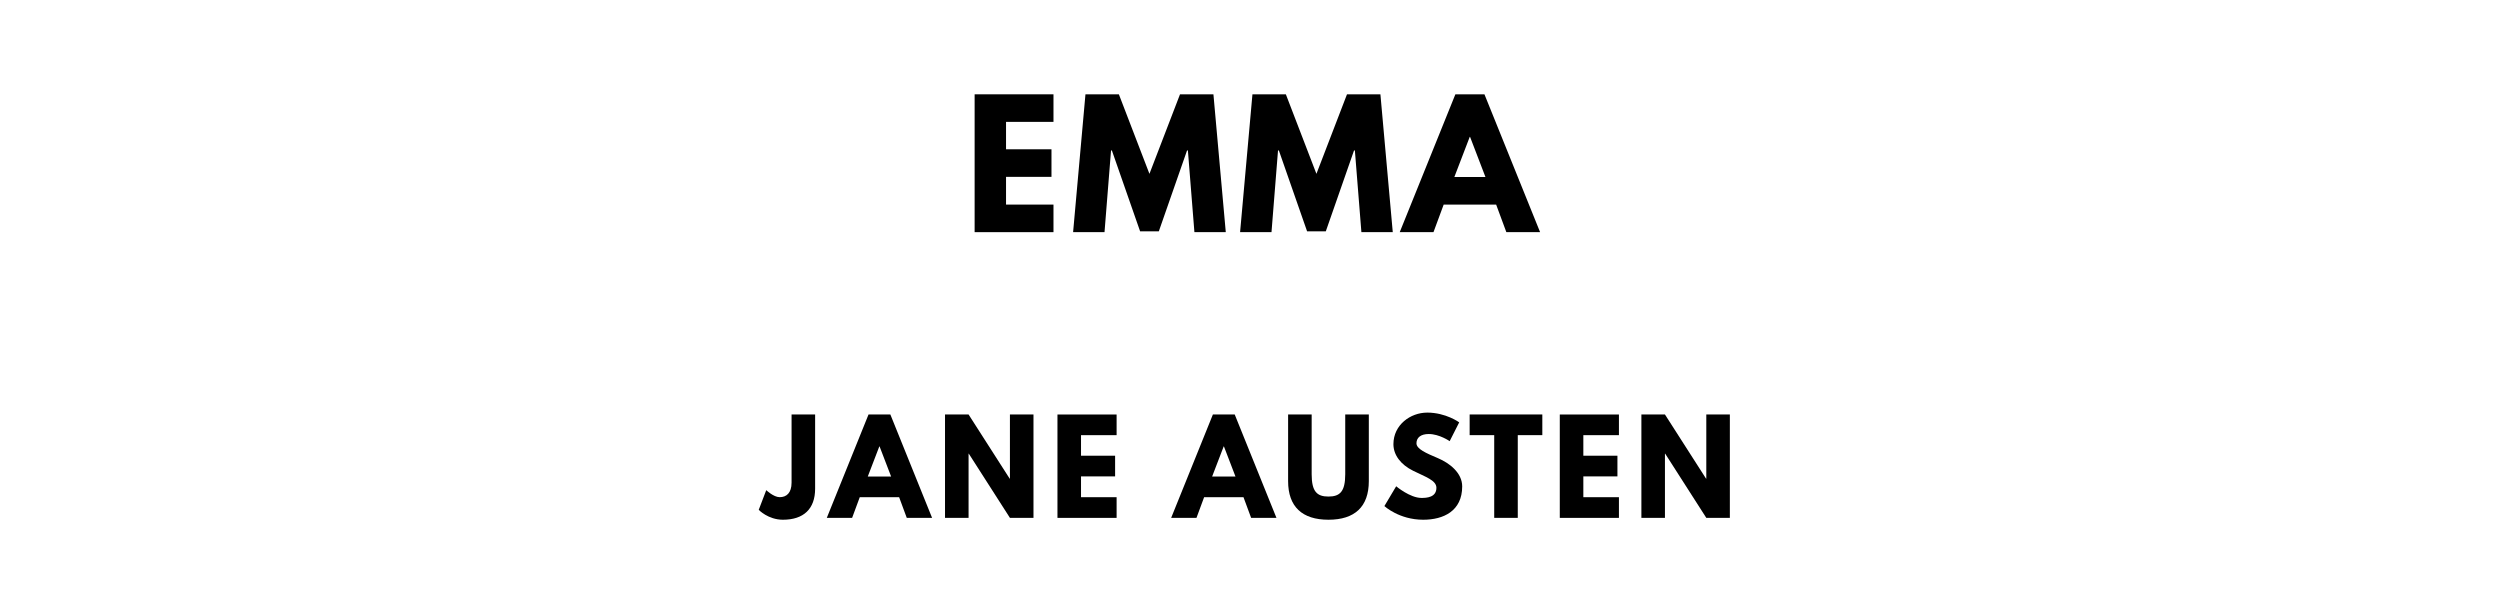 <?xml version="1.0" encoding="utf-8"?>
<svg xmlns="http://www.w3.org/2000/svg" version="1.1" viewBox="0 0 1400 340">
	<title>The titlepage for the Standard Ebooks edition of Emma, by Jane Austen</title>
	<g aria-label="EMMA">
		<path d="M589.95,52.81l0.00,15.44l-26.57,0.00l0.00,15.35l25.45,0.00l0.00,15.44l-25.45,0.00l0.00,15.53l26.57,0.00l0.00,15.44l-44.16,0.00l0.00-77.19l44.16,0.00z"/>
		<path d="M668.87,130.00l-3.65-45.75l-0.47,0.00l-15.81,45.29l-10.48,0.00l-15.81-45.29l-0.47,0.00l-3.65,45.75l-17.59,0.00l6.92-77.19l18.71,0.00l17.12,44.54l17.12-44.54l18.71,0.00l6.92,77.19l-17.59,0.00z"/>
		<path d="M762.38,130.00l-3.65-45.75l-0.47,0.00l-15.81,45.29l-10.48,0.00l-15.81-45.29l-0.47,0.00l-3.65,45.75l-17.59,0.00l6.92-77.19l18.71,0.00l17.12,44.54l17.12-44.54l18.71,0.00l6.92,77.19l-17.59,0.00z"/>
		<path d="M831.29,52.81l31.16,77.19l-18.90,0.00l-5.71-15.44l-29.38,0.00l-5.71,15.44l-18.90,0.00l31.16-77.19l16.28,0.00z  M831.85,99.12l-8.61-22.46l-0.19,0.00l-8.61,22.46l17.40,0.00z"/>
	</g>
	<g aria-label="JANE AUSTEN">
		<path d="M456.47,232.11l0.00,41.54c0.00,11.37-6.46,17.40-18.04,17.40c-8.28,0.00-13.54-5.54-13.54-5.54l4.21-11.02s4.14,3.93,7.51,3.93c3.79,0.00,6.67-2.32,6.67-8.14l0.00-38.18l13.19,0.00z"/>
		<path d="M498.60,232.11l23.37,57.89l-14.18,0.00l-4.28-11.58l-22.04,0.00l-4.28,11.58l-14.18,0.00l23.37-57.89l12.21,0.00z  M499.02,266.84l-6.46-16.84l-0.14,0.00l-6.46,16.84l13.05,0.00z"/>
		<path d="M542.40,254.07l0.00,35.93l-13.19,0.00l0.00-57.89l13.19,0.00l23.02,35.93l0.14,0.00l0.00-35.93l13.19,0.00l0.00,57.89l-13.19,0.00l-23.02-35.93l-0.14,0.00z"/>
		<path d="M625.30,232.11l0.00,11.58l-19.93,0.00l0.00,11.51l19.09,0.00l0.00,11.58l-19.09,0.00l0.00,11.65l19.93,0.00l0.00,11.58l-33.12,0.00l0.00-57.89l33.12,0.00z"/>
		<path d="M691.44,232.11l23.37,57.89l-14.18,0.00l-4.28-11.58l-22.04,0.00l-4.28,11.58l-14.18,0.00l23.37-57.89l12.21,0.00z  M691.86,266.84l-6.46-16.84l-0.14,0.00l-6.46,16.84l13.05,0.00z"/>
		<path d="M766.54,232.11l0.00,37.33c0.00,14.32-7.86,21.61-22.60,21.61s-22.60-7.30-22.60-21.61l0.00-37.33l13.19,0.00l0.00,33.47c0.00,9.68,2.95,12.49,9.40,12.49s9.40-2.81,9.40-12.49l0.00-33.47l13.19,0.00z"/>
		<path d="M799.19,231.05c10.53,0.00,17.96,5.47,17.96,5.47l-5.33,10.53s-5.75-4.00-11.72-4.00c-4.49,0.00-6.88,2.04-6.88,5.19c0.00,3.23,5.47,5.54,12.07,8.35c6.46,2.74,13.54,8.21,13.54,15.79c0.00,13.82-10.53,18.67-21.82,18.67c-13.54,0.00-21.75-7.65-21.75-7.65l6.60-11.09s7.72,6.53,14.18,6.53c2.88,0.00,8.35-0.28,8.35-5.68c0.00-4.21-6.18-6.11-13.05-9.54c-6.95-3.44-11.02-8.84-11.02-14.88c0.00-10.81,9.54-17.68,18.88-17.68z"/>
		<path d="M823.00,243.68l0.00-11.58l40.70,0.00l0.00,11.58l-13.75,0.00l0.00,46.32l-13.19,0.00l0.00-46.32l-13.75,0.00z"/>
		<path d="M906.60,232.11l0.00,11.58l-19.93,0.00l0.00,11.51l19.09,0.00l0.00,11.58l-19.09,0.00l0.00,11.65l19.93,0.00l0.00,11.58l-33.12,0.00l0.00-57.89l33.12,0.00z"/>
		<path d="M932.37,254.07l0.00,35.93l-13.19,0.00l0.00-57.89l13.19,0.00l23.02,35.93l0.14,0.00l0.00-35.93l13.19,0.00l0.00,57.89l-13.19,0.00l-23.02-35.93l-0.14,0.00z"/>
	</g>
</svg>
